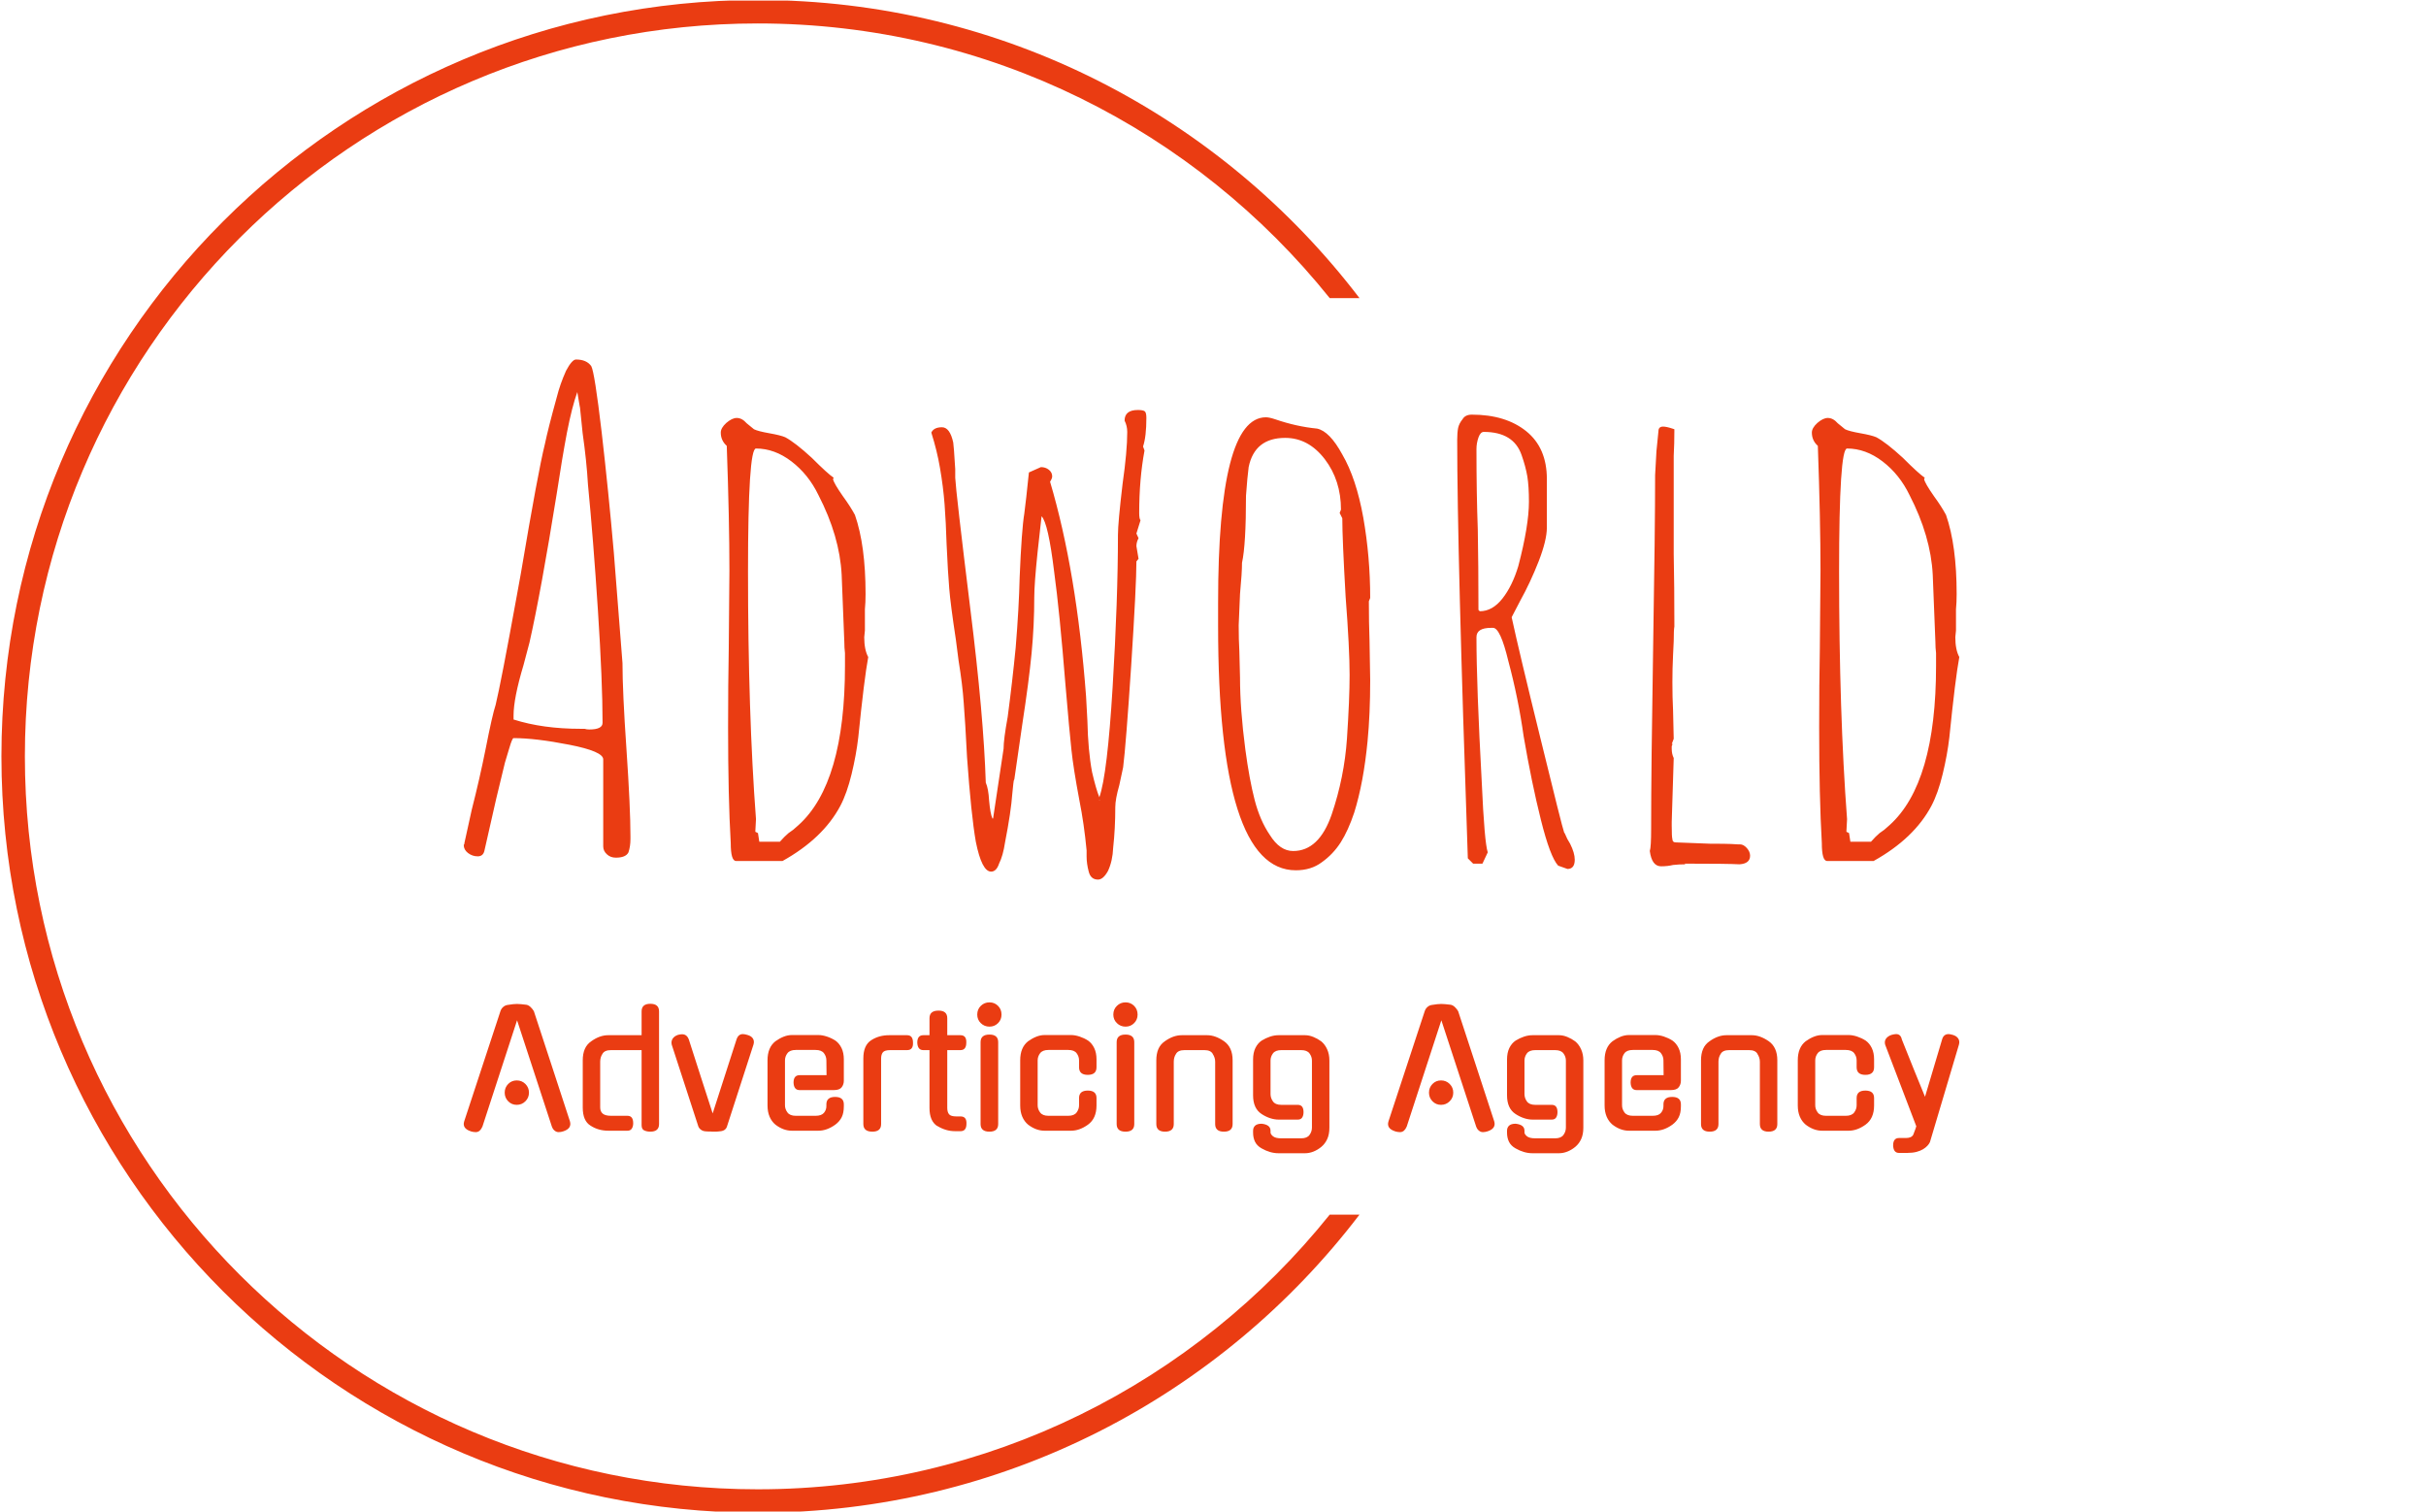 <svg xmlns="http://www.w3.org/2000/svg" version="1.1" xmlns:xlink="http://www.w3.org/1999/xlink" xmlns:svgjs="http://svgjs.dev/svgjs" width="1000" height="623" viewBox="0 0 1000 623"><g transform="matrix(1,0,0,1,-0.606,0.252)"><svg viewBox="0 0 396 247" data-background-color="#ffffff" preserveAspectRatio="xMidYMid meet" height="623" width="1000" xmlns="http://www.w3.org/2000/svg" xmlns:xlink="http://www.w3.org/1999/xlink"><g id="tight-bounds" transform="matrix(1,0,0,1,0.24,-0.1)"><svg viewBox="0 0 395.52 247.2" height="247.2" width="395.52"><g><svg></svg></g><g><svg viewBox="0 0 395.52 247.2" height="247.2" width="395.52"><g transform="matrix(1,0,0,1,75.544,58.748)"><svg viewBox="0 0 244.431 129.705" height="129.705" width="244.431"><g><svg viewBox="0 0 244.431 129.705" height="129.705" width="244.431"><g><svg viewBox="0 0 244.431 129.705" height="129.705" width="244.431"><g><svg viewBox="0 0 244.431 129.705" height="129.705" width="244.431"><g id="textblocktransform"><svg viewBox="0 0 244.431 129.705" height="129.705" width="244.431" id="textblock"><g><svg viewBox="0 0 244.431 84.987" height="84.987" width="244.431"><g transform="matrix(1,0,0,1,0,0)"><svg width="244.431" viewBox="1.7 -37.5 112.59 39.15" height="84.987" data-palette-color="#ea3c12"><path d="M13.15 0Q12.75 0 12.48-0.25 12.2-0.5 12.2-0.85L12.2-0.85 12.2-7.4Q12.2-8 9.65-8.5 7.1-9 5.45-9L5.45-9Q5.35-9 5.13-8.25 4.9-7.5 4.8-7.15L4.8-7.15Q4.15-4.55 3.5-1.6L3.5-1.6 3.25-0.5Q3.15-0.1 2.75-0.1L2.75-0.1Q2.35-0.1 2.02-0.35 1.7-0.6 1.7-0.95L1.7-0.95 1.75-1.05 1.75-1.1 2.3-3.6Q2.9-5.95 3.35-8.2L3.35-8.2Q3.85-10.75 4.1-11.5L4.1-11.5Q4.5-13.15 5.7-19.75L5.7-19.75 6-21.4Q7.3-29.1 7.8-31.1L7.8-31.1Q8.05-32.3 8.7-34.65L8.7-34.65Q8.95-35.65 9.4-36.65L9.4-36.65Q9.85-37.5 10.15-37.5L10.15-37.5Q10.95-37.5 11.3-37L11.3-37Q11.55-36.55 12.08-32.05 12.6-27.55 13-22.95L13-22.95 13.65-14.65Q13.65-12.5 13.95-8.15L13.95-8.15Q14.25-3.75 14.25-1.6L14.25-1.6 14.25-1.4Q14.25-0.85 14.1-0.4L14.1-0.4Q13.9 0 13.15 0L13.15 0ZM11.15-9.65Q12.15-9.65 12.15-10.15L12.15-10.15Q12.15-13.25 11.8-18.63 11.45-24 11.05-28.1L11.05-28.1Q10.95-29.85 10.65-31.95L10.65-31.95 10.45-33.9Q10.45-33.85 10.35-34.45L10.35-34.45 10.25-35.05Q9.85-33.95 9.47-32 9.1-30.05 8.7-27.4L8.7-27.4Q7.5-19.95 6.65-16.2L6.65-16.2 6.2-14.5Q5.45-12 5.45-10.7L5.45-10.7 5.45-10.4Q7.65-9.7 10.5-9.7L10.5-9.7 10.8-9.7Q10.95-9.65 11.15-9.65L11.15-9.65ZM22.2 0.25Q21.8 0.25 21.8-1.1L21.8-1.1Q21.6-4.55 21.6-9.8L21.6-9.8Q21.6-13.1 21.65-15.7L21.65-15.7 21.7-21.6Q21.7-25.4 21.5-31L21.5-31Q21.05-31.4 21.05-32L21.05-32Q21.05-32.35 21.47-32.73 21.9-33.1 22.25-33.1L22.25-33.1Q22.65-33.1 23-32.7L23-32.7 23.55-32.25Q23.85-32.1 24.7-31.95L24.7-31.95Q25.55-31.8 25.9-31.65L25.9-31.65Q26.65-31.25 27.9-30.1L27.9-30.1Q29.1-28.9 29.55-28.6L29.55-28.6 29.5-28.5Q29.55-28.2 30.25-27.2L30.25-27.2Q30.8-26.45 31.15-25.8L31.15-25.8Q31.95-23.5 31.95-19.85L31.95-19.85Q31.95-19.2 31.9-18.7L31.9-18.7 31.9-17.5 31.9-17.1 31.85-16.6Q31.85-15.65 32.15-15.1L32.15-15.1Q31.85-13.5 31.4-9.05L31.4-9.05Q31.25-7.75 30.9-6.3 30.55-4.85 30.05-3.9L30.05-3.9Q28.75-1.45 25.7 0.25L25.7 0.25 22.2 0.25ZM23.95-1.2L25.5-1.2Q25.85-1.6 26.15-1.85L26.15-1.85Q26.15-1.85 26.5-2.1L26.5-2.1 26.9-2.45Q30.4-5.6 30.4-14.45L30.4-14.45 30.4-15.4Q30.35-15.8 30.35-16.25L30.35-16.25 30.15-21.3Q30-24.2 28.4-27.3L28.4-27.3Q27.65-28.85 26.37-29.83 25.1-30.8 23.7-30.8L23.7-30.8Q23.1-30.8 23.1-21.55L23.1-21.55Q23.1-10.85 23.7-2.9L23.7-2.9 23.65-1.95 23.85-1.85 23.95-1.2ZM49.45 1.65Q48.9 1.65 48.75 1.05L48.75 1.05Q48.59 0.45 48.59-0.1L48.59-0.1 48.59-0.55Q48.4-2.55 48.05-4.3L48.05-4.3Q47.59-6.75 47.45-8.1 47.3-9.45 47-13L47-13Q46.55-18.6 46.15-21.5L46.15-21.5Q45.7-25.2 45.2-25.7L45.2-25.7 44.9-23Q44.65-20.6 44.65-19.6L44.65-19.6Q44.65-17.5 44.45-15.4 44.25-13.3 43.75-10.05L43.75-10.05 43.15-5.9Q43.09-5.8 43.07-5.53 43.05-5.25 43-4.85L43-4.85Q42.9-3.45 42.45-1.15L42.45-1.15Q42.3-0.15 42 0.45L42 0.45Q41.8 1.05 41.4 1.05L41.4 1.05Q40.7 1.05 40.25-1.2L40.25-1.2Q39.9-3.2 39.59-7.55L39.59-7.55Q39.45-10.3 39.34-11.65 39.25-13 38.95-14.85L38.95-14.85 38.75-16.4Q38.34-19.1 38.25-20.25 38.15-21.4 38.05-23.6L38.05-23.6Q38-25.25 37.9-26.58 37.8-27.9 37.55-29.35L37.55-29.35Q37.34-30.6 36.9-32L36.9-32Q37.09-32.4 37.7-32.4L37.7-32.4Q38.3-32.4 38.55-31.25L38.55-31.25Q38.59-31.05 38.7-29.25L38.7-29.25 38.7-28.6Q38.75-27.55 39.84-18.7L39.84-18.7Q40.84-10.7 41-5.65L41-5.65Q41.2-5.2 41.25-4.3L41.25-4.3Q41.34-3.3 41.5-2.95L41.5-2.95 41.55-2.95 42.34-8.2Q42.34-8.9 42.65-10.6L42.65-10.6Q43-13.25 43.25-15.8L43.25-15.8Q43.5-18.85 43.55-21.1L43.55-21.1Q43.7-24.7 43.9-25.9L43.9-25.9 44.05-27.15Q44.25-29.05 44.25-29L44.25-29 45.15-29.4Q45.5-29.4 45.75-29.2 46-29 46-28.7L46-28.7Q46-28.55 45.84-28.3L45.84-28.3Q47.84-21.55 48.55-12.15L48.55-12.15 48.65-10.3Q48.7-8.05 49-6.45L49-6.45Q49.3-5.15 49.55-4.55L49.55-4.55Q50.15-6.25 50.55-12.85 50.95-19.45 50.95-24.3L50.95-24.3Q50.95-25.2 51.3-28.15L51.3-28.15Q51.65-30.6 51.65-32.05L51.65-32.05Q51.65-32.5 51.45-32.9L51.45-32.9Q51.45-33.7 52.45-33.7L52.45-33.7Q52.84-33.7 52.97-33.6 53.09-33.5 53.09-33.1L53.09-33.1Q53.09-31.7 52.84-30.95L52.84-30.95 52.95-30.65Q52.55-28.5 52.55-25.95L52.55-25.95Q52.55-25.5 52.65-25.4L52.65-25.4 52.34-24.4 52.5-24.05Q52.34-23.75 52.34-23.45L52.34-23.45 52.5-22.5 52.34-22.3Q52.34-20.55 51.95-14.5 51.55-8.45 51.34-6.8L51.34-6.8 51.05-5.45Q50.75-4.4 50.75-3.8L50.75-3.8Q50.75-2.2 50.59-0.75L50.59-0.75Q50.55 0.25 50.2 1L50.2 1Q49.84 1.65 49.45 1.65L49.45 1.65ZM49.55-4.3L49.59-4.3 49.55-4.35 49.55-4.3ZM64.34 0.95Q58.49 0.95 58.49-17.45L58.49-17.45 58.49-19.2Q58.49-33.15 62.09-33.15L62.09-33.15Q62.34-33.15 62.79-33L62.79-33Q64.39-32.45 65.94-32.3L65.94-32.3Q66.89-32.1 67.84-30.35L67.84-30.35Q68.89-28.55 69.42-25.6 69.94-22.65 69.94-19.55L69.94-19.55 69.84-19.3Q69.84-17.65 69.89-16.35L69.89-16.35 69.94-13.35Q69.94-10.8 69.74-8.75L69.74-8.75Q69.44-5.65 68.74-3.4L68.74-3.4Q68.29-2.05 67.72-1.15 67.14-0.25 66.29 0.35L66.29 0.35Q65.49 0.95 64.34 0.95L64.34 0.95ZM64.14-0.5Q66.09-0.5 67.04-3.25L67.04-3.25Q67.99-6.05 68.19-8.95L68.19-8.95Q68.39-11.95 68.39-13.75L68.39-13.75Q68.39-15.75 68.09-19.65L68.09-19.65Q67.84-24 67.84-25.55L67.84-25.55 67.64-25.95 67.74-26.2Q67.74-28.4 66.52-30 65.29-31.6 63.54-31.6L63.54-31.6Q61.24-31.6 60.79-29.4L60.79-29.4Q60.69-28.65 60.59-27.25L60.59-27.25Q60.59-23.55 60.29-22.2L60.29-22.2Q60.29-21.45 60.14-19.85L60.14-19.85 60.04-17.5Q60.04-16.4 60.09-15.55L60.09-15.55 60.14-13.55Q60.14-11.2 60.54-8.15L60.54-8.15Q60.84-5.9 61.24-4.35 61.64-2.8 62.39-1.7L62.39-1.7Q63.14-0.5 64.14-0.5L64.14-0.5ZM84.79 0.85L84.09 0.6Q83.49-0.05 82.79-2.85 82.09-5.65 81.49-9.15L81.49-9.15Q81.09-12 80.34-14.8L80.34-14.8Q79.74-17.3 79.19-17.3L79.19-17.3 79.04-17.3Q77.94-17.3 77.94-16.6L77.94-16.6Q77.94-13 78.34-5.65L78.34-5.65Q78.54-1.15 78.79-0.4L78.79-0.4 78.39 0.45 77.69 0.45 77.29 0.05Q76.49-23.05 76.49-31.45L76.49-31.45Q76.49-32 76.56-32.35 76.64-32.7 76.89-33L76.89-33Q77.09-33.35 77.59-33.35L77.59-33.35Q80.14-33.35 81.69-32.1 83.24-30.85 83.24-28.5L83.24-28.5 83.24-24.85Q83.24-23.9 82.62-22.3 81.99-20.7 81.24-19.35L81.24-19.35 80.59-18.1Q81.14-15.55 82.77-8.93 84.39-2.3 84.54-1.9L84.54-1.9Q84.59-1.85 84.67-1.65 84.74-1.45 84.99-1.05L84.99-1.05Q85.34-0.35 85.34 0.15L85.34 0.15Q85.34 0.85 84.79 0.85L84.79 0.85ZM78.19-18.55Q79.14-18.55 79.89-19.5 80.64-20.45 81.09-21.95L81.09-21.95Q81.89-25 81.89-26.8L81.89-26.8Q81.89-27.95 81.77-28.7 81.64-29.45 81.34-30.3L81.34-30.3Q80.74-32.05 78.49-32.05L78.49-32.05Q78.24-32.05 78.09-31.63 77.94-31.2 77.94-30.75L77.94-30.75Q77.94-27.4 78.04-24.7L78.04-24.7Q78.09-22 78.09-18.65L78.09-18.65 78.19-18.55ZM91.84 0.65Q91.14 0.65 90.99-0.5L90.99-0.5Q91.09-0.8 91.09-2.15L91.09-2.15Q91.09-6.75 91.24-15.8L91.24-15.8Q91.39-24.8 91.39-28.8L91.39-28.8 91.49-30.6 91.64-32.1Q91.64-32.45 91.99-32.45L91.99-32.45Q92.24-32.45 92.69-32.3L92.69-32.3 92.84-32.25Q92.84-31.15 92.79-30.25L92.79-30.25 92.79-28.3 92.79-22.85Q92.84-20.45 92.84-17.4L92.84-17.4Q92.79-17.15 92.79-16.3L92.79-16.3 92.74-15.25Q92.69-14.25 92.69-13.2L92.69-13.2Q92.69-12.05 92.74-11.1L92.74-11.1 92.79-8.95 92.64-8.55 92.69-8.6Q92.69-8.45 92.64-8.4L92.64-8.4 92.64-8.2Q92.64-7.8 92.79-7.5L92.79-7.5 92.64-2.7 92.64-2.4Q92.64-1.55 92.69-1.4L92.69-1.4Q92.69-1.15 92.94-1.15L92.94-1.15 95.54-1.05Q96.69-1.05 97.11-1.03 97.54-1 97.64-1L97.64-1 97.79-1Q98.04-1 98.29-0.73 98.54-0.45 98.54-0.15L98.54-0.15Q98.54 0.45 97.74 0.5L97.74 0.5Q96.89 0.45 93.59 0.45L93.59 0.45 93.69 0.5Q93.19 0.5 92.74 0.55L92.74 0.55Q92.34 0.65 91.84 0.65L91.84 0.65ZM104.34 0.25Q103.94 0.25 103.94-1.1L103.94-1.1Q103.74-4.55 103.74-9.8L103.74-9.8Q103.74-13.1 103.79-15.7L103.79-15.7 103.84-21.6Q103.84-25.4 103.64-31L103.64-31Q103.19-31.4 103.19-32L103.19-32Q103.19-32.35 103.61-32.73 104.04-33.1 104.39-33.1L104.39-33.1Q104.79-33.1 105.14-32.7L105.14-32.7 105.69-32.25Q105.99-32.1 106.84-31.95L106.84-31.95Q107.69-31.8 108.04-31.65L108.04-31.65Q108.79-31.25 110.04-30.1L110.04-30.1Q111.24-28.9 111.69-28.6L111.69-28.6 111.64-28.5Q111.69-28.2 112.39-27.2L112.39-27.2Q112.94-26.45 113.29-25.8L113.29-25.8Q114.09-23.5 114.09-19.85L114.09-19.85Q114.09-19.2 114.04-18.7L114.04-18.7 114.04-17.5 114.04-17.1 113.99-16.6Q113.99-15.65 114.29-15.1L114.29-15.1Q113.99-13.5 113.54-9.05L113.54-9.05Q113.39-7.75 113.04-6.3 112.69-4.85 112.19-3.9L112.19-3.9Q110.89-1.45 107.84 0.25L107.84 0.25 104.34 0.25ZM106.09-1.2L107.64-1.2Q107.99-1.6 108.29-1.85L108.29-1.85Q108.29-1.85 108.64-2.1L108.64-2.1 109.04-2.45Q112.54-5.6 112.54-14.45L112.54-14.45 112.54-15.4Q112.49-15.8 112.49-16.25L112.49-16.25 112.29-21.3Q112.14-24.2 110.54-27.3L110.54-27.3Q109.79-28.85 108.51-29.83 107.24-30.8 105.84-30.8L105.84-30.8Q105.24-30.8 105.24-21.55L105.24-21.55Q105.24-10.85 105.84-2.9L105.84-2.9 105.79-1.95 105.99-1.85 106.09-1.2Z" opacity="1" transform="matrix(1,0,0,1,0,0)" fill="#ea3c12" class="undefined-text-0" data-fill-palette-color="primary" id="text-0"></path></svg></g></svg></g><g transform="matrix(1,0,0,1,0,105.05)"><svg viewBox="0 0 244.431 24.655" height="24.655" width="244.431"><g transform="matrix(1,0,0,1,0,0)"><svg width="244.431" viewBox="0.344 -40.45 471.375 47.55" height="24.655" data-palette-color="#ea3c12"><path d="M28.15-1.2L17.15-34.8 6.2-1.2 6.2-1.25Q5.9-0.5 5.38-0.03 4.85 0.45 4.1 0.45L4.1 0.45Q3.7 0.45 3.33 0.38 2.95 0.3 2.55 0.2L2.55 0.2 2.6 0.2Q-0.25-0.7 0.5-3L0.5-3 11.9-37.65Q12.15-38.45 12.78-39 13.4-39.55 14.25-39.65L14.25-39.65Q15.1-39.8 15.9-39.88 16.7-39.95 17.15-39.95L17.15-39.95Q17.6-39.95 18.4-39.88 19.2-39.8 20.05-39.7L20.05-39.7Q20.75-39.6 21.43-38.95 22.1-38.3 22.45-37.65L22.45-37.65Q25.25-29.05 28.13-20.33 31-11.6 33.8-3L33.8-3Q34.5-0.7 31.7 0.2L31.7 0.2Q31.3 0.3 30.98 0.38 30.65 0.45 30.25 0.45L30.25 0.45Q29.55 0.45 28.98-0.03 28.4-0.5 28.15-1.25L28.15-1.25 28.15-1.2ZM20.9-12L20.9-12Q20.9-10.4 19.78-9.28 18.65-8.15 17.05-8.15L17.05-8.15Q15.45-8.15 14.35-9.28 13.25-10.4 13.25-12L13.25-12Q13.25-13.6 14.35-14.73 15.45-15.85 17.05-15.85L17.05-15.85Q18.65-15.85 19.78-14.73 20.9-13.6 20.9-12ZM56.4-1.75L56.4-25.4 46.75-25.4Q44.7-25.4 44.05-24.2L44.05-24.2Q43.35-23.15 43.35-21.75L43.35-21.75 43.35-7.35Q43.35-6.05 44.15-5.38 44.95-4.7 46.8-4.7L46.8-4.7 51.95-4.7Q53.75-4.7 53.75-2.35L53.75-2.35Q53.75-1.35 53.32-0.68 52.9 0 51.95 0L51.95 0 45.9 0Q42.75 0 40.3-1.6L40.3-1.6Q37.85-3.1 37.85-7.3L37.85-7.3 37.85-22.2Q37.85-24.25 38.5-25.75 39.15-27.25 40.55-28.2L40.55-28.2Q43.2-30.1 45.85-30.1L45.85-30.1 56.4-30.1 56.4-37.6Q56.4-40 59.15-40L59.15-40Q61.9-40 61.9-37.6L61.9-37.6 61.9-2.1Q61.9 0.3 59.15 0.3L59.15 0.3Q58.1 0.3 57.25-0.08 56.4-0.45 56.4-1.75L56.4-1.75ZM79.25 0.3L78.7 0.3Q78.6 0.3 78.45 0.28 78.3 0.25 78.15 0.25L78.15 0.25Q77.9 0.25 77.45 0.25L77.45 0.25Q77 0.25 76.6 0.2L76.6 0.2Q75.75 0.15 75.15-0.28 74.55-0.7 74.3-1.3L74.3-1.3 65.9-27.1Q65.65-28.15 66.17-28.98 66.7-29.8 67.85-30.2L67.85-30.2Q68.2-30.3 68.55-30.35 68.9-30.4 69.15-30.4L69.15-30.4Q70.7-30.4 71.3-28.7L71.3-28.7 74.95-17.35 78.8-5.45 86.3-28.7Q86.85-30.45 88.3-30.45L88.3-30.45Q88.85-30.45 89.7-30.2L89.7-30.2Q91-29.85 91.5-29.03 92-28.2 91.65-27.1L91.65-27.1 83.3-1.3Q82.85 0.1 80.95 0.2L80.95 0.2Q80.85 0.2 80.72 0.23 80.6 0.25 80.5 0.25L80.5 0.25Q80.1 0.3 79.8 0.3L79.8 0.3Q79.5 0.3 79.25 0.3L79.25 0.3ZM101.59-22.15L101.59-8Q101.59-6.8 102.37-5.75 103.14-4.7 104.99-4.7L104.99-4.7 111.24-4.7Q113.09-4.7 113.87-5.63 114.64-6.55 114.64-7.75L114.64-7.75 114.64-8.3Q114.64-10.65 117.39-10.65L117.39-10.65Q120.14-10.65 120.14-8.3L120.14-8.3 120.14-7.7Q120.14-5.6 119.47-4.25 118.79-2.9 117.44-1.9L117.44-1.9Q114.79 0 112.14 0L112.14 0 103.74 0Q101.09 0 98.59-1.9L98.59-1.9Q97.39-2.9 96.74-4.42 96.09-5.95 96.09-7.95L96.09-7.95 96.09-22.2Q96.09-26.25 98.59-28.2L98.59-28.2Q99.84-29.1 101.17-29.63 102.49-30.15 103.74-30.15L103.74-30.15 112.14-30.15Q113.34-30.15 114.79-29.68 116.24-29.2 117.49-28.4L117.49-28.4Q118.69-27.55 119.42-26.05 120.14-24.55 120.14-22.5L120.14-22.5 120.14-15.75Q120.14-14.6 119.47-13.7 118.79-12.8 116.99-12.8L116.99-12.8 106.19-12.8Q104.39-12.8 104.29-15.15L104.29-15.15Q104.29-17.5 106.19-17.5L106.19-17.5 114.69-17.5 114.64-22.15Q114.64-23.4 113.87-24.43 113.09-25.45 111.24-25.45L111.24-25.45 104.99-25.45Q103.14-25.45 102.37-24.43 101.59-23.4 101.59-22.15L101.59-22.15ZM131.89-22.75L131.89-2.1Q131.89 0.3 129.14 0.3L129.14 0.3Q126.29 0.3 126.29-2.1L126.29-2.1 126.29-22.8Q126.29-26.9 128.74-28.5L128.74-28.5Q131.19-30.1 134.39-30.1L134.39-30.1 140.09-30.1Q141.94-30.1 141.94-27.75L141.94-27.75Q142.04-25.4 140.09-25.4L140.09-25.4 134.79-25.4Q132.99-25.4 132.44-24.7 131.89-24 131.89-22.75L131.89-22.75ZM156.89-25.4L152.74-25.4 152.74-7.2Q152.74-5.9 153.29-5.2 153.84-4.5 155.64-4.5L155.64-4.5 156.94-4.5Q158.89-4.5 158.79-2.2L158.79-2.2Q158.79 0.15 156.94 0.15L156.94 0.15 155.29 0.15Q153.69 0.15 152.29-0.28 150.89-0.7 149.59-1.5L149.59-1.5 149.59-1.45Q147.14-3.05 147.14-7.15L147.14-7.15 147.14-25.4 145.19-25.4Q143.39-25.4 143.29-27.75L143.29-27.75Q143.29-30.1 145.19-30.1L145.19-30.1 147.14-30.1 147.14-35.45Q147.14-37.85 149.99-37.85L149.99-37.85Q152.74-37.85 152.74-35.45L152.74-35.45 152.74-30.1 156.89-30.1Q158.84-30.1 158.74-27.75L158.74-27.75Q158.74-25.4 156.89-25.4L156.89-25.4ZM168.79-27.9L168.79-2.1Q168.79 0.3 166.04 0.3L166.04 0.3Q163.24 0.3 163.24-2.1L163.24-2.1 163.24-27.9Q163.24-30.3 166.04-30.3L166.04-30.3Q168.79-30.3 168.79-27.9L168.79-27.9ZM169.84-36.6L169.84-36.6Q169.84-35 168.74-33.9 167.64-32.8 166.04-32.8L166.04-32.8Q164.44-32.8 163.31-33.9 162.19-35 162.19-36.6L162.19-36.6Q162.19-38.25 163.31-39.35 164.44-40.45 166.04-40.45L166.04-40.45Q167.64-40.45 168.74-39.35 169.84-38.25 169.84-36.6ZM199.78-10.3L199.78-7.95Q199.78-3.85 197.08-1.9L197.08-1.9Q194.43 0 191.78 0L191.78 0 183.38 0Q180.73 0 178.23-1.9L178.23-1.9Q177.03-2.9 176.38-4.42 175.73-5.95 175.73-7.95L175.73-7.95 175.73-22.2Q175.73-26.25 178.23-28.2L178.23-28.2Q179.48-29.1 180.81-29.63 182.13-30.15 183.38-30.15L183.38-30.15 191.78-30.15Q192.98-30.15 194.43-29.68 195.88-29.2 197.13-28.4L197.13-28.4Q198.33-27.55 199.06-26.05 199.78-24.55 199.78-22.5L199.78-22.5 199.78-20Q199.78-17.6 197.03-17.6L197.03-17.6Q194.28-17.6 194.28-20L194.28-20 194.28-22.15Q194.28-23.4 193.51-24.43 192.73-25.45 190.88-25.45L190.88-25.45 184.63-25.45Q182.78-25.45 182.01-24.43 181.23-23.4 181.23-22.15L181.23-22.15 181.23-8Q181.23-6.8 182.01-5.75 182.78-4.7 184.63-4.7L184.63-4.7 190.88-4.7Q192.73-4.7 193.51-5.75 194.28-6.8 194.28-8L194.28-8 194.28-10.3Q194.28-12.65 197.03-12.65L197.03-12.65Q199.78-12.65 199.78-10.3L199.78-10.3ZM211.68-27.9L211.68-2.1Q211.68 0.3 208.93 0.3L208.93 0.3Q206.13 0.3 206.13-2.1L206.13-2.1 206.13-27.9Q206.13-30.3 208.93-30.3L208.93-30.3Q211.68-30.3 211.68-27.9L211.68-27.9ZM212.73-36.6L212.73-36.6Q212.73-35 211.63-33.9 210.53-32.8 208.93-32.8L208.93-32.8Q207.33-32.8 206.21-33.9 205.08-35 205.08-36.6L205.08-36.6Q205.08-38.25 206.21-39.35 207.33-40.45 208.93-40.45L208.93-40.45Q210.53-40.45 211.63-39.35 212.73-38.25 212.73-36.6ZM224.13-21.75L224.13-2.1Q224.13 0.3 221.38 0.3L221.38 0.3Q218.63 0.3 218.63-2.1L218.63-2.1 218.63-22.2Q218.63-24.25 219.28-25.75 219.93-27.25 221.33-28.2L221.33-28.2Q223.98-30.1 226.63-30.1L226.63-30.1 234.68-30.1Q237.23-30.1 239.98-28.2L239.98-28.2Q242.68-26.3 242.68-22.2L242.68-22.2 242.68-2.1Q242.68 0.3 239.93 0.3L239.93 0.3Q237.18 0.3 237.18-2.1L237.18-2.1 237.18-21.75Q237.18-23.05 236.38-24.25L236.38-24.25 236.43-24.2Q235.78-25.4 233.78-25.4L233.78-25.4 227.53-25.4Q225.48-25.4 224.83-24.2L224.83-24.2Q224.13-23.15 224.13-21.75L224.13-21.75ZM263.23-3.5L257.18-3.5Q255.88-3.5 254.5-3.95 253.13-4.4 251.83-5.25L251.83-5.25Q249.13-7 249.13-11.15L249.13-11.15 249.13-22.45Q249.13-24.55 249.85-26.05 250.58-27.55 251.83-28.4L251.83-28.4Q253.13-29.2 254.48-29.65 255.83-30.1 257.13-30.1L257.13-30.1 265.53-30.1Q266.78-30.1 268.13-29.55 269.48-29 270.63-28.15L270.63-28.15Q271.78-27.2 272.48-25.65 273.18-24.1 273.18-22.15L273.18-22.15 273.18-0.95Q273.18 1.15 272.5 2.63 271.83 4.1 270.63 5.1L270.63 5.1Q269.48 6.05 268.15 6.58 266.83 7.1 265.53 7.1L265.53 7.1 257.13 7.1Q254.48 7.1 251.78 5.55L251.78 5.55Q250.38 4.75 249.75 3.5 249.13 2.25 249.13 0.6L249.13 0.6 249.13 0Q249.13-1 249.78-1.6 250.43-2.2 251.83-2.2L251.83-2.2Q254.63-1.9 254.63 0L254.63 0 254.63 0.55Q254.63 1.1 255.4 1.75 256.18 2.4 258.03 2.4L258.03 2.4 264.28 2.4Q266.13 2.4 266.9 1.35 267.68 0.3 267.68-1L267.68-1 267.68-22.1Q267.68-23.35 266.9-24.38 266.13-25.4 264.28-25.4L264.28-25.4 258.03-25.4Q256.18-25.4 255.4-24.38 254.63-23.35 254.63-22.1L254.63-22.1 254.63-11.55Q254.63-10.3 255.4-9.22 256.18-8.15 258.03-8.15L258.03-8.15 263.23-8.15Q265.03-8.15 265.03-5.85L265.03-5.85Q265.03-4.8 264.6-4.15 264.18-3.5 263.23-3.5L263.23-3.5ZM319.47-1.2L308.47-34.8 297.52-1.2 297.52-1.25Q297.22-0.5 296.7-0.03 296.17 0.45 295.42 0.45L295.42 0.45Q295.02 0.45 294.65 0.38 294.27 0.3 293.87 0.2L293.87 0.2 293.92 0.2Q291.07-0.7 291.82-3L291.82-3 303.22-37.65Q303.47-38.45 304.1-39 304.72-39.55 305.57-39.65L305.57-39.65Q306.42-39.8 307.22-39.88 308.02-39.95 308.47-39.95L308.47-39.95Q308.92-39.95 309.72-39.88 310.52-39.8 311.37-39.7L311.37-39.7Q312.07-39.6 312.75-38.95 313.42-38.3 313.77-37.65L313.77-37.65Q316.57-29.05 319.45-20.33 322.32-11.6 325.12-3L325.12-3Q325.82-0.7 323.02 0.2L323.02 0.2Q322.62 0.3 322.3 0.38 321.97 0.45 321.57 0.45L321.57 0.45Q320.87 0.45 320.3-0.03 319.72-0.5 319.47-1.25L319.47-1.25 319.47-1.2ZM312.22-12L312.22-12Q312.22-10.4 311.1-9.28 309.97-8.15 308.37-8.15L308.37-8.15Q306.77-8.15 305.67-9.28 304.57-10.4 304.57-12L304.57-12Q304.57-13.6 305.67-14.73 306.77-15.85 308.37-15.85L308.37-15.85Q309.97-15.85 311.1-14.73 312.22-13.6 312.22-12ZM343.27-3.5L337.22-3.5Q335.92-3.5 334.54-3.95 333.17-4.4 331.87-5.25L331.87-5.25Q329.17-7 329.17-11.15L329.17-11.15 329.17-22.45Q329.17-24.55 329.89-26.05 330.62-27.55 331.87-28.4L331.87-28.4Q333.17-29.2 334.52-29.65 335.87-30.1 337.17-30.1L337.17-30.1 345.57-30.1Q346.82-30.1 348.17-29.55 349.52-29 350.67-28.15L350.67-28.15Q351.82-27.2 352.52-25.65 353.22-24.1 353.22-22.15L353.22-22.15 353.22-0.95Q353.22 1.15 352.54 2.63 351.87 4.1 350.67 5.1L350.67 5.1Q349.52 6.05 348.19 6.58 346.87 7.1 345.57 7.1L345.57 7.1 337.17 7.1Q334.52 7.1 331.82 5.55L331.82 5.55Q330.42 4.75 329.79 3.5 329.17 2.25 329.17 0.6L329.17 0.6 329.17 0Q329.17-1 329.82-1.6 330.47-2.2 331.87-2.2L331.87-2.2Q334.67-1.9 334.67 0L334.67 0 334.67 0.55Q334.67 1.1 335.44 1.75 336.22 2.4 338.07 2.4L338.07 2.4 344.32 2.4Q346.17 2.4 346.94 1.35 347.72 0.3 347.72-1L347.72-1 347.72-22.1Q347.72-23.35 346.94-24.38 346.17-25.4 344.32-25.4L344.32-25.4 338.07-25.4Q336.22-25.4 335.44-24.38 334.67-23.35 334.67-22.1L334.67-22.1 334.67-11.55Q334.67-10.3 335.44-9.22 336.22-8.15 338.07-8.15L338.07-8.15 343.27-8.15Q345.07-8.15 345.07-5.85L345.07-5.85Q345.07-4.8 344.64-4.15 344.22-3.5 343.27-3.5L343.27-3.5ZM365.42-22.15L365.42-8Q365.42-6.8 366.19-5.75 366.97-4.7 368.82-4.7L368.82-4.7 375.07-4.7Q376.92-4.7 377.69-5.63 378.47-6.55 378.47-7.75L378.47-7.75 378.47-8.3Q378.47-10.65 381.22-10.65L381.22-10.65Q383.97-10.65 383.97-8.3L383.97-8.3 383.97-7.7Q383.97-5.6 383.29-4.25 382.62-2.9 381.27-1.9L381.27-1.9Q378.62 0 375.97 0L375.97 0 367.57 0Q364.92 0 362.42-1.9L362.42-1.9Q361.22-2.9 360.57-4.42 359.92-5.95 359.92-7.95L359.92-7.95 359.92-22.2Q359.92-26.25 362.42-28.2L362.42-28.2Q363.67-29.1 364.99-29.63 366.32-30.15 367.57-30.15L367.57-30.15 375.97-30.15Q377.17-30.15 378.62-29.68 380.07-29.2 381.32-28.4L381.32-28.4Q382.52-27.55 383.24-26.05 383.97-24.55 383.97-22.5L383.97-22.5 383.97-15.75Q383.97-14.6 383.29-13.7 382.62-12.8 380.82-12.8L380.82-12.8 370.02-12.8Q368.22-12.8 368.12-15.15L368.12-15.15Q368.12-17.5 370.02-17.5L370.02-17.5 378.52-17.5 378.47-22.15Q378.47-23.4 377.69-24.43 376.92-25.45 375.07-25.45L375.07-25.45 368.82-25.45Q366.97-25.45 366.19-24.43 365.42-23.4 365.42-22.15L365.42-22.15ZM395.81-21.75L395.81-2.1Q395.81 0.3 393.06 0.3L393.06 0.3Q390.31 0.3 390.31-2.1L390.31-2.1 390.31-22.2Q390.31-24.25 390.96-25.75 391.61-27.25 393.01-28.2L393.01-28.2Q395.66-30.1 398.31-30.1L398.31-30.1 406.36-30.1Q408.91-30.1 411.66-28.2L411.66-28.2Q414.36-26.3 414.36-22.2L414.36-22.2 414.36-2.1Q414.36 0.3 411.61 0.3L411.61 0.3Q408.86 0.3 408.86-2.1L408.86-2.1 408.86-21.75Q408.86-23.05 408.06-24.25L408.06-24.25 408.11-24.2Q407.46-25.4 405.46-25.4L405.46-25.4 399.21-25.4Q397.16-25.4 396.51-24.2L396.51-24.2Q395.81-23.15 395.81-21.75L395.81-21.75ZM444.86-10.3L444.86-7.95Q444.86-3.85 442.16-1.9L442.16-1.9Q439.51 0 436.86 0L436.86 0 428.46 0Q425.81 0 423.31-1.9L423.31-1.9Q422.11-2.9 421.46-4.42 420.81-5.95 420.81-7.95L420.81-7.95 420.81-22.2Q420.81-26.25 423.31-28.2L423.31-28.2Q424.56-29.1 425.89-29.63 427.21-30.15 428.46-30.15L428.46-30.15 436.86-30.15Q438.06-30.15 439.51-29.68 440.96-29.2 442.21-28.4L442.21-28.4Q443.41-27.55 444.14-26.05 444.86-24.55 444.86-22.5L444.86-22.5 444.86-20Q444.86-17.6 442.11-17.6L442.11-17.6Q439.36-17.6 439.36-20L439.36-20 439.36-22.15Q439.36-23.4 438.59-24.43 437.81-25.45 435.96-25.45L435.96-25.45 429.71-25.45Q427.86-25.45 427.09-24.43 426.31-23.4 426.31-22.15L426.31-22.15 426.31-8Q426.31-6.8 427.09-5.75 427.86-4.7 429.71-4.7L429.71-4.7 435.96-4.7Q437.81-4.7 438.59-5.75 439.36-6.8 439.36-8L439.36-8 439.36-10.3Q439.36-12.65 442.11-12.65L442.11-12.65Q444.86-12.65 444.86-10.3L444.86-10.3ZM455.31 7L452.71 7Q450.96 7 450.86 4.65L450.86 4.65Q450.86 2.3 452.71 2.3L452.71 2.3 454.91 2.3Q456.66 2.3 457.21 1.25L457.21 1.25 457.91-0.6 458.16-1.4 448.41-26.95 448.41-26.9Q448.01-28.1 448.58-28.95 449.16-29.8 450.36-30.2L450.36-30.2Q451.26-30.45 451.81-30.45L451.81-30.45Q453.26-30.45 453.61-28.75L453.61-28.75 457.56-18.9 460.91-10.7 466.26-28.65Q466.71-30.45 468.36-30.45L468.36-30.45Q468.76-30.45 469.66-30.2L469.66-30.2Q470.86-29.85 471.38-29.05 471.91-28.25 471.61-27.15L471.61-27.15Q469.36-19.5 467.03-11.75 464.71-4 462.46 3.6L462.46 3.6Q462.21 4.15 461.68 4.73 461.16 5.3 460.31 5.83 459.46 6.35 458.21 6.68 456.96 7 455.31 7L455.31 7Z" opacity="1" transform="matrix(1,0,0,1,0,0)" fill="#ea3c12" class="undefined-text-1" data-fill-palette-color="secondary" id="text-1"></path></svg></g></svg></g></svg></g></svg></g></svg></g></svg></g></svg></g><g><path d="M0 123.6c0-68.262 55.338-123.6 123.6-123.6 40.111 0 75.76 19.107 98.341 48.716h-4.865c-21.95-27.364-55.667-44.884-93.476-44.884-66.146 0-119.768 53.622-119.768 119.768 0 66.146 53.622 119.768 119.768 119.768 37.809 0 71.526-17.52 93.476-44.884l4.865 0c-22.581 29.609-58.23 48.716-98.341 48.716-68.262 0-123.6-55.338-123.6-123.6z" fill="#ea3c12" stroke="transparent" data-fill-palette-color="tertiary"></path></g></svg></g><defs></defs></svg><rect width="395.52" height="247.2" fill="none" stroke="none" visibility="hidden"></rect></g></svg></g></svg>